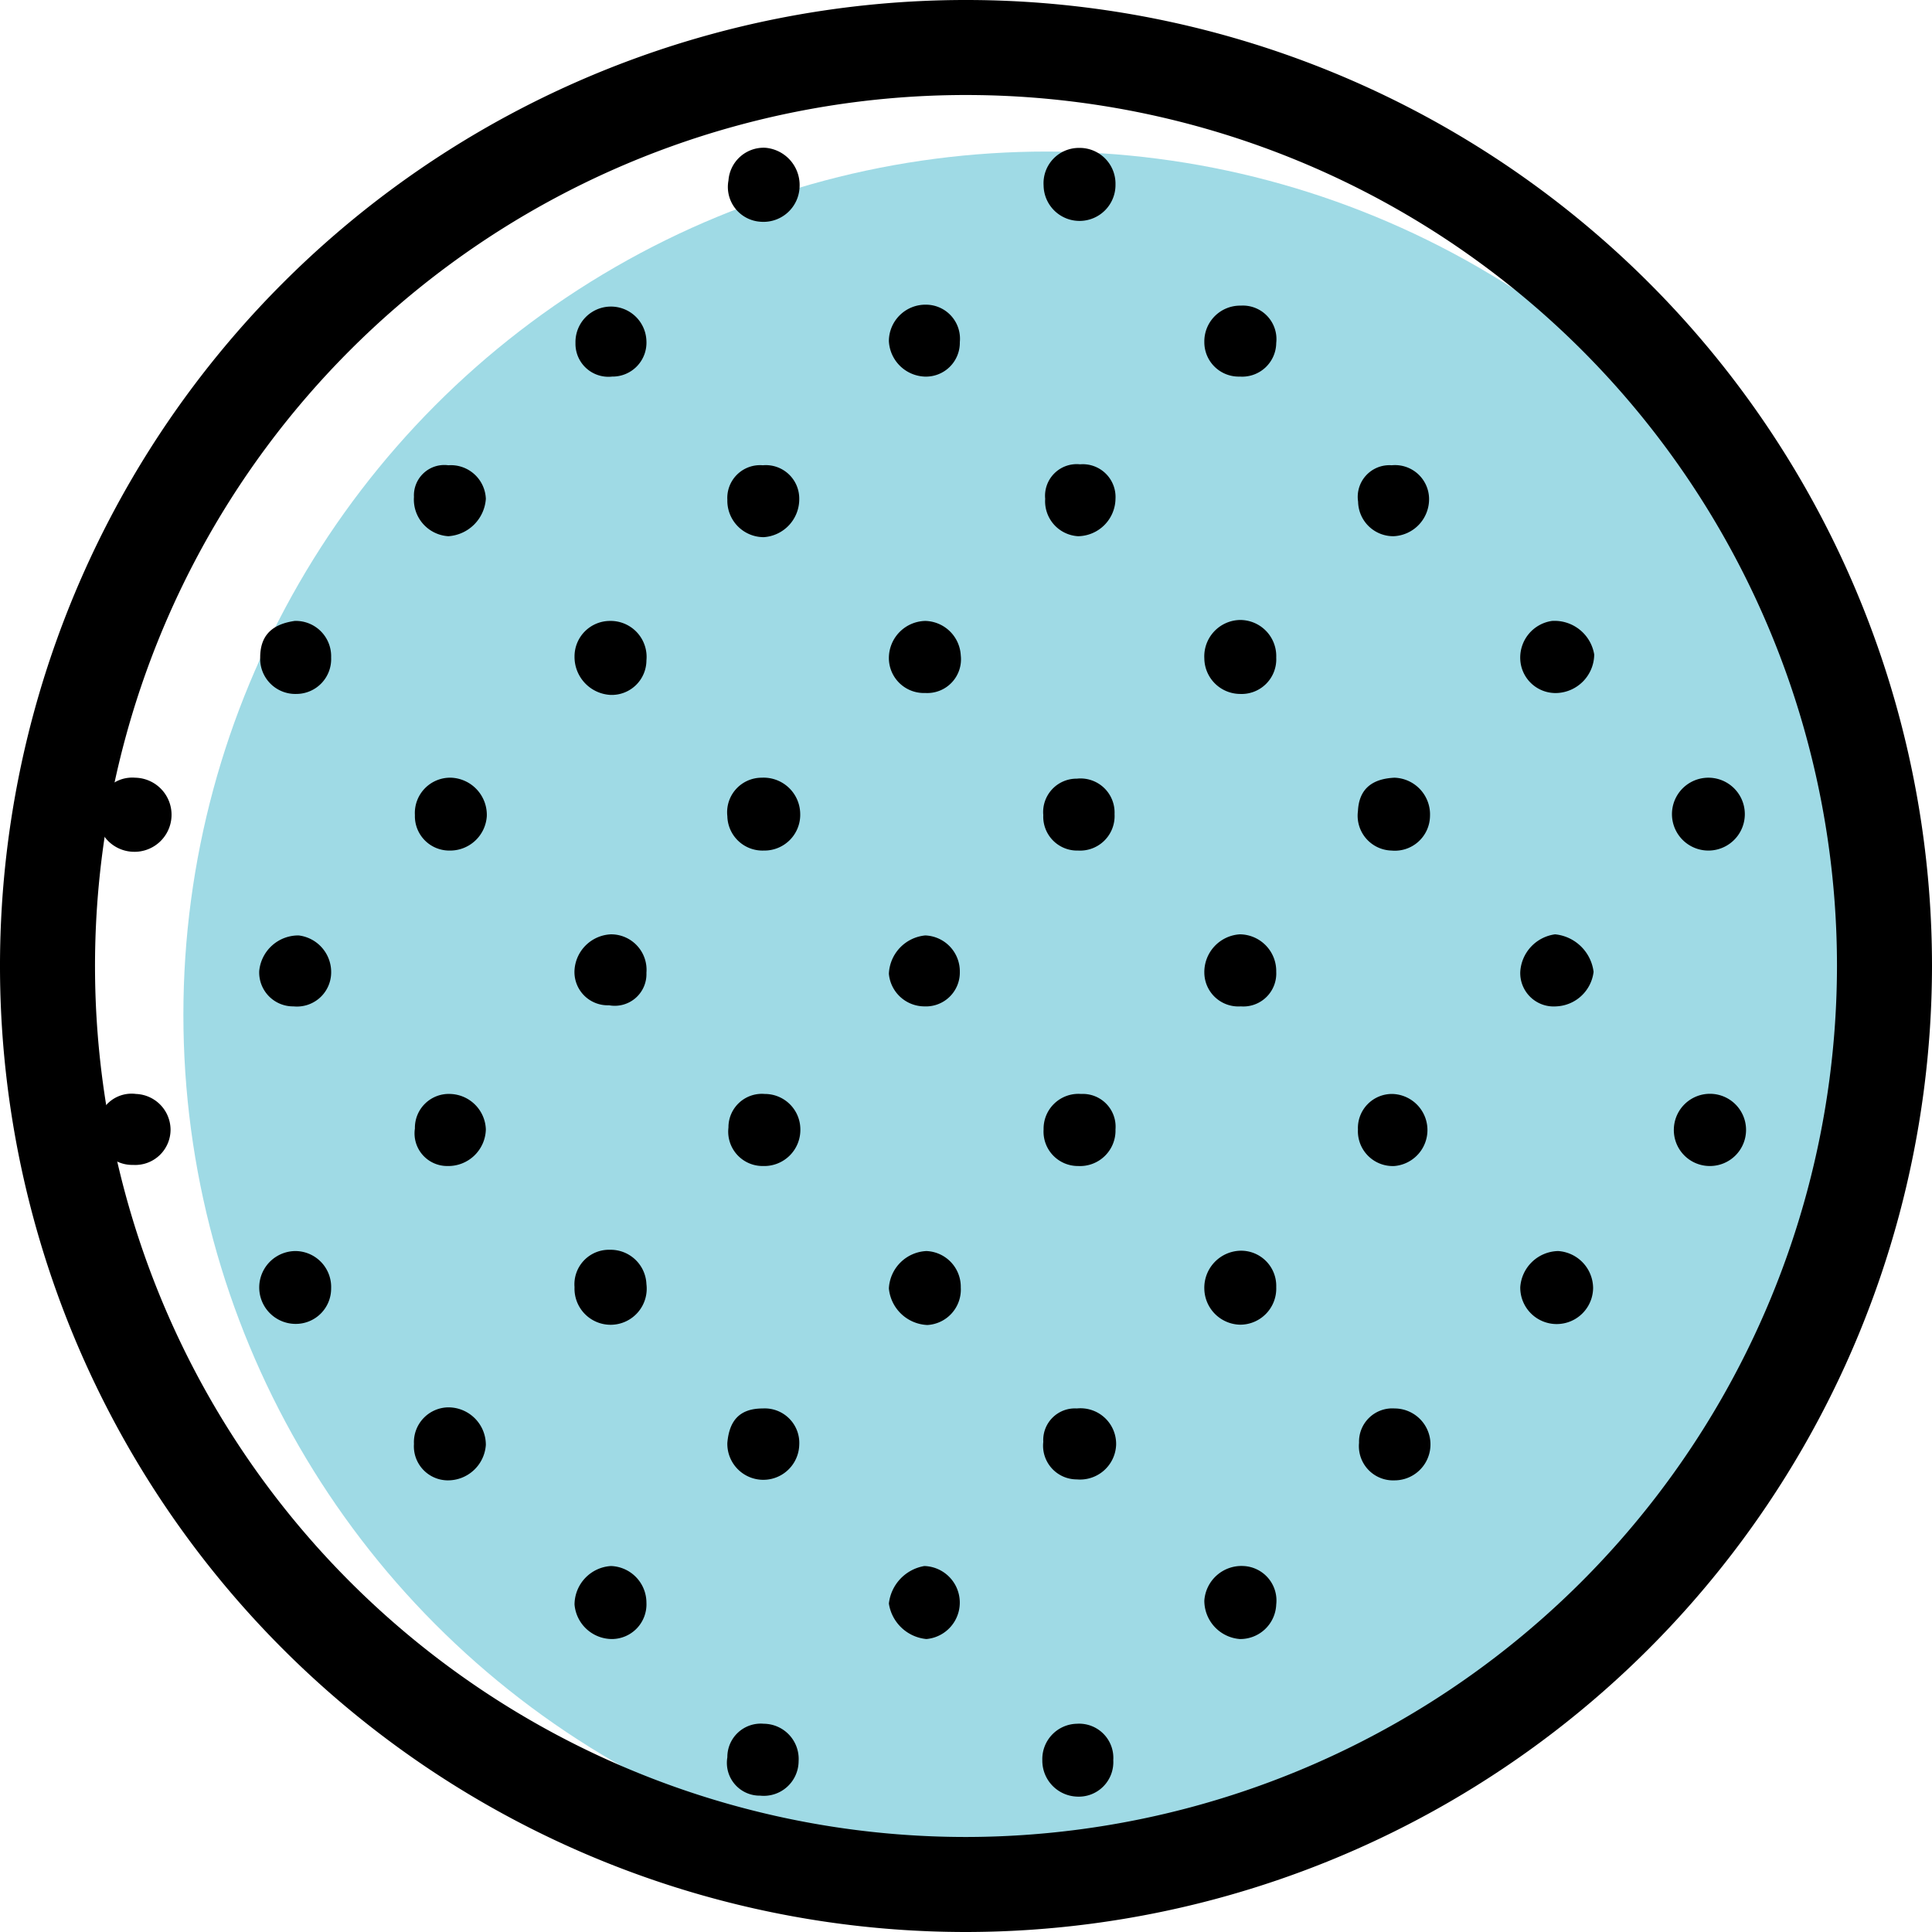 <svg xmlns="http://www.w3.org/2000/svg" viewBox="0 0 122 122"><g data-name="Layer 2"><circle cx="66.09" cy="64.08" r="54.51" fill="#9fdae5"/><path d="M38.52 78.92a2.18 2.18 0 00-2.24 2.36 2.28 2.28 0 104.54-.19 2.26 2.26 0 00-2.3-2.17zM8.53 49.11a2.19 2.19 0 00-2.37 2.11 2.33 2.33 0 002.12 2.56 2.34 2.34 0 10.25-4.67zm69.76-9.96a2.3 2.3 0 00-2.24 2.43 2.27 2.27 0 002.24 2.24 2.19 2.19 0 002.3-2.3 2.28 2.28 0 00-2.3-2.37zM48 14a2.28 2.28 0 002.49-2.18 2.36 2.36 0 00-2.18-2.49A2.23 2.23 0 0046 11.4a2.2 2.2 0 002 2.6zM18.67 79a2.3 2.3 0 100 4.6 2.23 2.23 0 002.24-2.24A2.27 2.27 0 0018.67 79zm59.62 4.65a2.28 2.28 0 002.3-2.37 2.22 2.22 0 00-2.3-2.3 2.34 2.34 0 00-2.24 2.43 2.31 2.31 0 002.24 2.24zM48.23 53.71a2.26 2.26 0 002.3-2.36 2.31 2.31 0 00-2.43-2.24 2.18 2.18 0 00-2.17 2.43 2.22 2.22 0 002.3 2.17zm-9.71-14.5a2.24 2.24 0 00-2.24 2.24 2.4 2.4 0 002.24 2.43 2.19 2.19 0 002.3-2.18 2.27 2.27 0 00-2.3-2.49zM68.14 9.34a2.23 2.23 0 00-2.24 2.37 2.27 2.27 0 004.54-.06 2.26 2.26 0 00-2.3-2.31zM8.59 69.08a2.15 2.15 0 00-2.43 2.12 2.19 2.19 0 002.24 2.36 2.23 2.23 0 002.37-2.24 2.27 2.27 0 00-2.18-2.24zm39.64 39.77a2.11 2.11 0 00-2.3 2.12 2.07 2.07 0 002.07 2.42 2.2 2.2 0 002.43-2.18 2.22 2.22 0 00-2.2-2.36zM98.39 79A2.45 2.45 0 0096 81.28a2.3 2.3 0 104.6.06A2.36 2.36 0 0098.39 79zM98 39.21a2.34 2.34 0 00-2 2.43 2.23 2.23 0 002.36 2.12 2.46 2.46 0 002.31-2.43A2.54 2.54 0 0098 39.21zm-9.94 9.9c-1.31.06-2.24.62-2.31 2.11a2.2 2.2 0 002.12 2.49 2.22 2.22 0 002.43-2.17 2.32 2.32 0 00-2.24-2.43zm-69.33-5.29a2.2 2.2 0 002.18-2.3 2.23 2.23 0 00-2.3-2.31c-1.31.19-2.18.81-2.18 2.31a2.22 2.22 0 002.3 2.3zm49.35 9.89a2.18 2.18 0 002.3-2.3A2.15 2.15 0 0068 49.17a2.11 2.11 0 00-2.12 2.3 2.14 2.14 0 002.2 2.24zm39.77 0a2.3 2.3 0 10.06-4.6 2.3 2.3 0 00-.06 4.6zm.15 19.92a2.28 2.28 0 10-2.3-2.37 2.27 2.27 0 002.3 2.37zM48.17 88.94c-1.5 0-2.12.8-2.24 2.17a2.27 2.27 0 104.54.13 2.18 2.18 0 00-2.3-2.3zm.12-19.86A2.11 2.11 0 0046 71.2a2.17 2.17 0 002.18 2.43 2.28 2.28 0 002.36-2.31 2.24 2.24 0 00-2.25-2.24zM28.31 88.87a2.2 2.2 0 00-2.17 2.31 2.15 2.15 0 002.11 2.3 2.4 2.4 0 002.43-2.24 2.37 2.37 0 00-2.37-2.37zM68 108.85a2.23 2.23 0 00-2.18 2.3 2.27 2.27 0 002.18 2.3 2.18 2.18 0 002.3-2.3 2.16 2.16 0 00-2.3-2.3zm10.53-9.96a2.35 2.35 0 00-2.48 2.18 2.43 2.43 0 002.24 2.43 2.27 2.27 0 002.3-2.18 2.18 2.18 0 00-2.06-2.43zM28.38 53.71a2.32 2.32 0 002.36-2.17 2.35 2.35 0 00-2.24-2.43 2.23 2.23 0 00-2.3 2.36 2.17 2.17 0 002.18 2.24zM78.29 59a2.39 2.39 0 00-2.24 2.43 2.15 2.15 0 002.3 2.12 2.08 2.08 0 002.24-2.18 2.32 2.32 0 00-2.3-2.37zm0-35.22a2.15 2.15 0 002.3-2.12 2.12 2.12 0 00-2.24-2.36 2.26 2.26 0 00-2.3 2.3 2.17 2.17 0 002.24 2.18zM58.43 39.21a2.35 2.35 0 00-2.3 2.37 2.21 2.21 0 002.3 2.18 2.13 2.13 0 002.24-2.37 2.3 2.3 0 00-2.24-2.18zM68 88.94a2 2 0 00-2.12 2.11A2.13 2.13 0 0068 93.42a2.28 2.28 0 002.48-2.18 2.25 2.25 0 00-2.48-2.3zm20.06 0a2.1 2.1 0 00-2.24 2.17 2.16 2.16 0 002.24 2.37 2.27 2.27 0 100-4.54zM58.5 79a2.49 2.49 0 00-2.37 2.36 2.55 2.55 0 002.43 2.31 2.24 2.24 0 002.11-2.37A2.26 2.26 0 0058.5 79zm9.58-5.37a2.24 2.24 0 002.36-2.31 2.07 2.07 0 00-2.17-2.24 2.2 2.2 0 00-2.37 2.24 2.17 2.17 0 002.18 2.31zm-39.83 0a2.37 2.37 0 002.43-2.31 2.32 2.32 0 00-2.24-2.24 2.14 2.14 0 00-2.24 2.18 2.06 2.06 0 002.05 2.37zm19.92-44.25a2.07 2.07 0 00-2.24 2.18 2.3 2.3 0 002.3 2.36 2.4 2.4 0 002.24-2.42 2.11 2.11 0 00-2.3-2.12zm19.91 4.48a2.4 2.4 0 002.36-2.36 2.07 2.07 0 00-2.24-2.18A2 2 0 0066 31.5a2.21 2.21 0 002.08 2.36zM38.65 23.78a2.14 2.14 0 002.17-2.24 2.24 2.24 0 10-4.48.12 2.08 2.08 0 002.31 2.12zM88 33.86a2.34 2.34 0 002.24-2.43 2.15 2.15 0 00-2.36-2.05 2 2 0 00-2.12 2.3A2.22 2.22 0 0088 33.86zm.06 39.77a2.28 2.28 0 00-.13-4.55 2.15 2.15 0 00-2.18 2.24 2.2 2.2 0 002.31 2.31zm-47.24-12.2A2.24 2.24 0 0038.58 59a2.41 2.41 0 00-2.3 2.24 2.1 2.1 0 002.18 2.24 2 2 0 002.36-2.05zm-22.28 2.12a2.16 2.16 0 002.37-2.06 2.33 2.33 0 00-2.05-2.42 2.48 2.48 0 00-2.49 2.24 2.14 2.14 0 002.17 2.24zm79.72 0a2.48 2.48 0 002.37-2.18A2.72 2.72 0 0098.2 59a2.54 2.54 0 00-2.2 2.37 2.11 2.11 0 002.26 2.18zM28.31 33.86a2.54 2.54 0 002.37-2.36 2.21 2.21 0 00-2.37-2.12 1.92 1.92 0 00-2.17 2 2.32 2.32 0 002.17 2.48zm10.27 65.03a2.45 2.45 0 00-2.3 2.43 2.38 2.38 0 002.37 2.18 2.19 2.19 0 002.17-2.3 2.32 2.32 0 00-2.24-2.31zm19.79-75.11a2.14 2.14 0 002.24-2.18 2.15 2.15 0 00-2.11-2.36 2.31 2.31 0 00-2.37 2.3 2.36 2.36 0 002.24 2.24zm0 39.77a2.14 2.14 0 002.24-2.18 2.27 2.27 0 00-2.18-2.3 2.54 2.54 0 00-2.3 2.42 2.26 2.26 0 002.24 2.06zm0 35.34a2.71 2.71 0 00-2.24 2.37 2.65 2.65 0 002.37 2.24 2.31 2.31 0 00-.13-4.61z"/><path d="M61 119a58 58 0 1158-58 58.06 58.06 0 01-58 58z" fill="none" stroke="#000" stroke-miterlimit="10" stroke-width="6"/></g></svg>